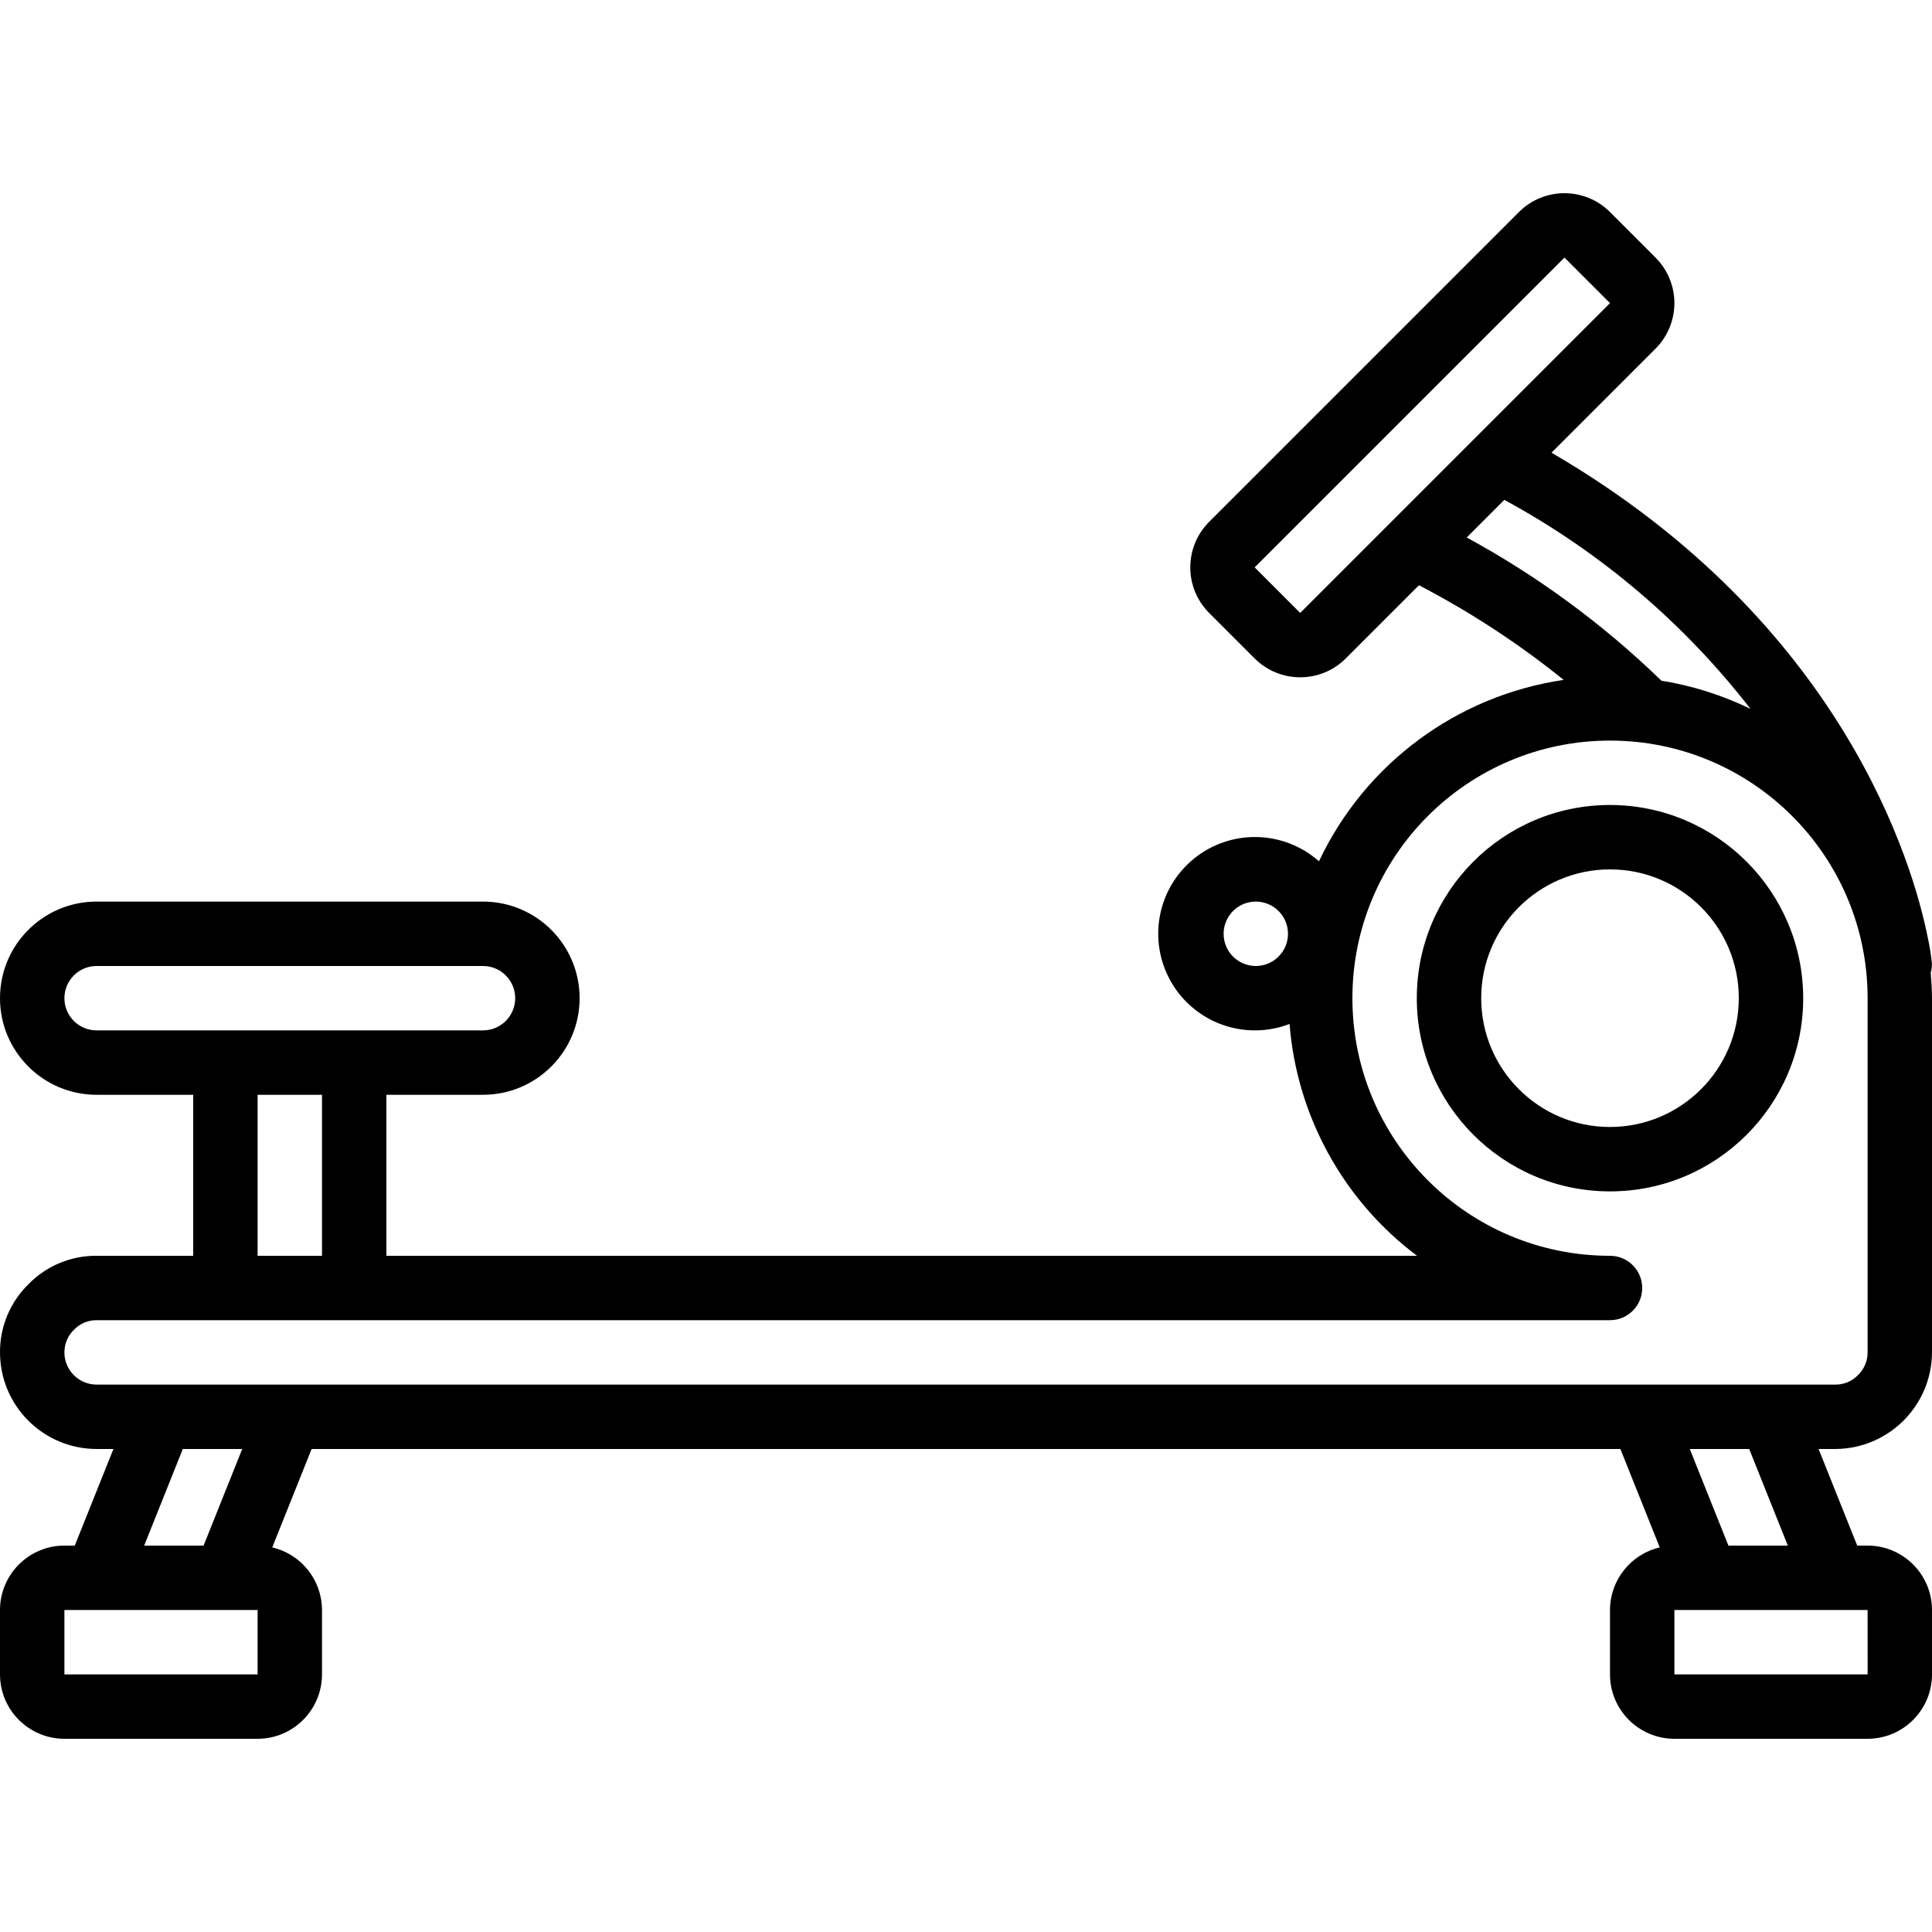 <?xml version="1.0" encoding="iso-8859-1"?>
<!-- Generator: Adobe Illustrator 19.0.0, SVG Export Plug-In . SVG Version: 6.00 Build 0)  -->
<svg version="1.1" id="Capa_1" xmlns="http://www.w3.org/2000/svg" xmlns:xlink="http://www.w3.org/1999/xlink" x="0px" y="0px"
	 viewBox="0 0 512 512" style="enable-background:new 0 0 512 512;" xml:space="preserve">
<g>
	<g>
		<g>
			<path d="M426.667,213.33c-28.277,0-51.2,22.923-51.2,51.2s22.923,51.2,51.2,51.2s51.2-22.923,51.2-51.2
				C477.836,236.266,454.931,213.361,426.667,213.33z M426.667,298.664c-18.851,0-34.133-15.282-34.133-34.133
				s15.282-34.133,34.133-34.133S460.8,245.679,460.8,264.53C460.78,283.374,445.51,298.644,426.667,298.664z"/>
			<path d="M512,358.397V264.53c0-2.269-0.166-4.498-0.341-6.723c0.231-0.813,0.338-1.657,0.316-2.502
				c-0.231-2.279-0.593-4.542-1.084-6.779c-3.83-19.252-22.314-83.477-99.726-128.558l27.567-27.567c3.201-3.201,5-7.542,5-12.069
				s-1.799-8.868-5-12.069l-12.066-12.067c-6.667-6.659-17.467-6.659-24.133,0l-82.1,82.1c-6.658,6.668-6.658,17.469,0,24.137
				l12.067,12.067c6.668,6.656,17.466,6.656,24.133,0l19.404-19.404c13.586,7.068,26.434,15.471,38.353,25.086
				c-28.3,4.158-52.642,22.202-64.848,48.071c-9.418-8.333-23.49-8.6-33.217-0.63c-9.727,7.97-12.232,21.82-5.914,32.693
				c6.318,10.872,19.593,15.552,31.333,11.047c1.929,24.373,14.228,46.745,33.773,61.433H102.4V290.13H128
				c14.138,0,25.6-11.461,25.6-25.6c0-14.139-11.462-25.6-25.6-25.6H25.6c-14.138,0-25.6,11.461-25.6,25.6
				c0,14.138,11.461,25.6,25.6,25.6h25.6v42.667H25.6c-6.757-0.053-13.246,2.637-17.983,7.454C2.712,345.01-0.039,351.563,0,358.397
				c0.015,14.132,11.468,25.585,25.6,25.6h4.46l-10.24,25.6h-2.753C7.646,409.608,0.011,417.243,0,426.664v17.067
				c0.011,9.421,7.645,17.056,17.067,17.067h51.2c9.421-0.011,17.056-7.645,17.067-17.067v-17.067
				c-0.019-7.916-5.479-14.78-13.188-16.58l10.434-26.086h346.84l10.434,26.086c-7.709,1.8-13.168,8.664-13.188,16.58v17.067
				c0.011,9.421,7.646,17.056,17.067,17.067h51.2c9.421-0.011,17.056-7.645,17.067-17.067v-17.067
				c-0.011-9.421-7.645-17.056-17.067-17.067h-2.753l-10.24-25.6h4.46C500.51,383.927,511.93,372.507,512,358.397z M332.8,255.997
				c-4.713,0-8.533-3.82-8.533-8.533s3.821-8.533,8.533-8.533c4.713,0,8.533,3.82,8.533,8.533
				C341.329,252.175,337.511,255.992,332.8,255.997z M344.567,162.435L332.5,150.364l82.1-82.1l12.067,12.067L344.567,162.435z
				 M388.695,142.441l9.967-9.967c25.359,13.728,47.578,32.594,65.235,55.392c-7.458-3.637-15.411-6.156-23.603-7.475
				C424.897,165.457,407.538,152.69,388.695,142.441z M25.6,273.064c-4.711-0.005-8.529-3.822-8.533-8.533
				c0.005-4.711,3.822-8.529,8.533-8.533H128c4.713,0,8.533,3.821,8.533,8.533s-3.82,8.533-8.533,8.533H25.6z M85.334,290.13v42.667
				H68.267V290.13H85.334z M68.267,443.73h-51.2v-17.067h8.512l0.021,0.004l0.028-0.004h34.084l0.021,0.004l0.028-0.004h8.505
				V443.73z M38.207,409.597l10.24-25.6h15.746l-10.24,25.6H38.207z M486.372,426.664l0.028,0.004l0.021-0.004h8.512l0.009,17.067
				h-51.209v-17.067h8.505l0.028,0.004l0.021-0.004H486.372z M447.807,383.997h15.746l10.24,25.6h-15.746L447.807,383.997z
				 M25.6,366.931c-4.711-0.005-8.529-3.823-8.533-8.533c-0.005-2.301,0.942-4.501,2.617-6.079c1.555-1.591,3.692-2.477,5.917-2.454
				h401.067c4.713,0,8.533-3.82,8.533-8.533s-3.82-8.533-8.533-8.533c-37.703,0-68.267-30.564-68.267-68.267
				s30.564-68.267,68.267-68.267s68.267,30.564,68.267,68.267v93.867c0.005,2.298-0.938,4.496-2.608,6.075
				c-1.559,1.591-3.698,2.479-5.925,2.458H25.6z"/>
		</g>
	</g>
</g>
<g>
</g>
<g>
</g>
<g>
</g>
<g>
</g>
<g>
</g>
<g>
</g>
<g>
</g>
<g>
</g>
<g>
</g>
<g>
</g>
<g>
</g>
<g>
</g>
<g>
</g>
<g>
</g>
<g>
</g>
</svg>

